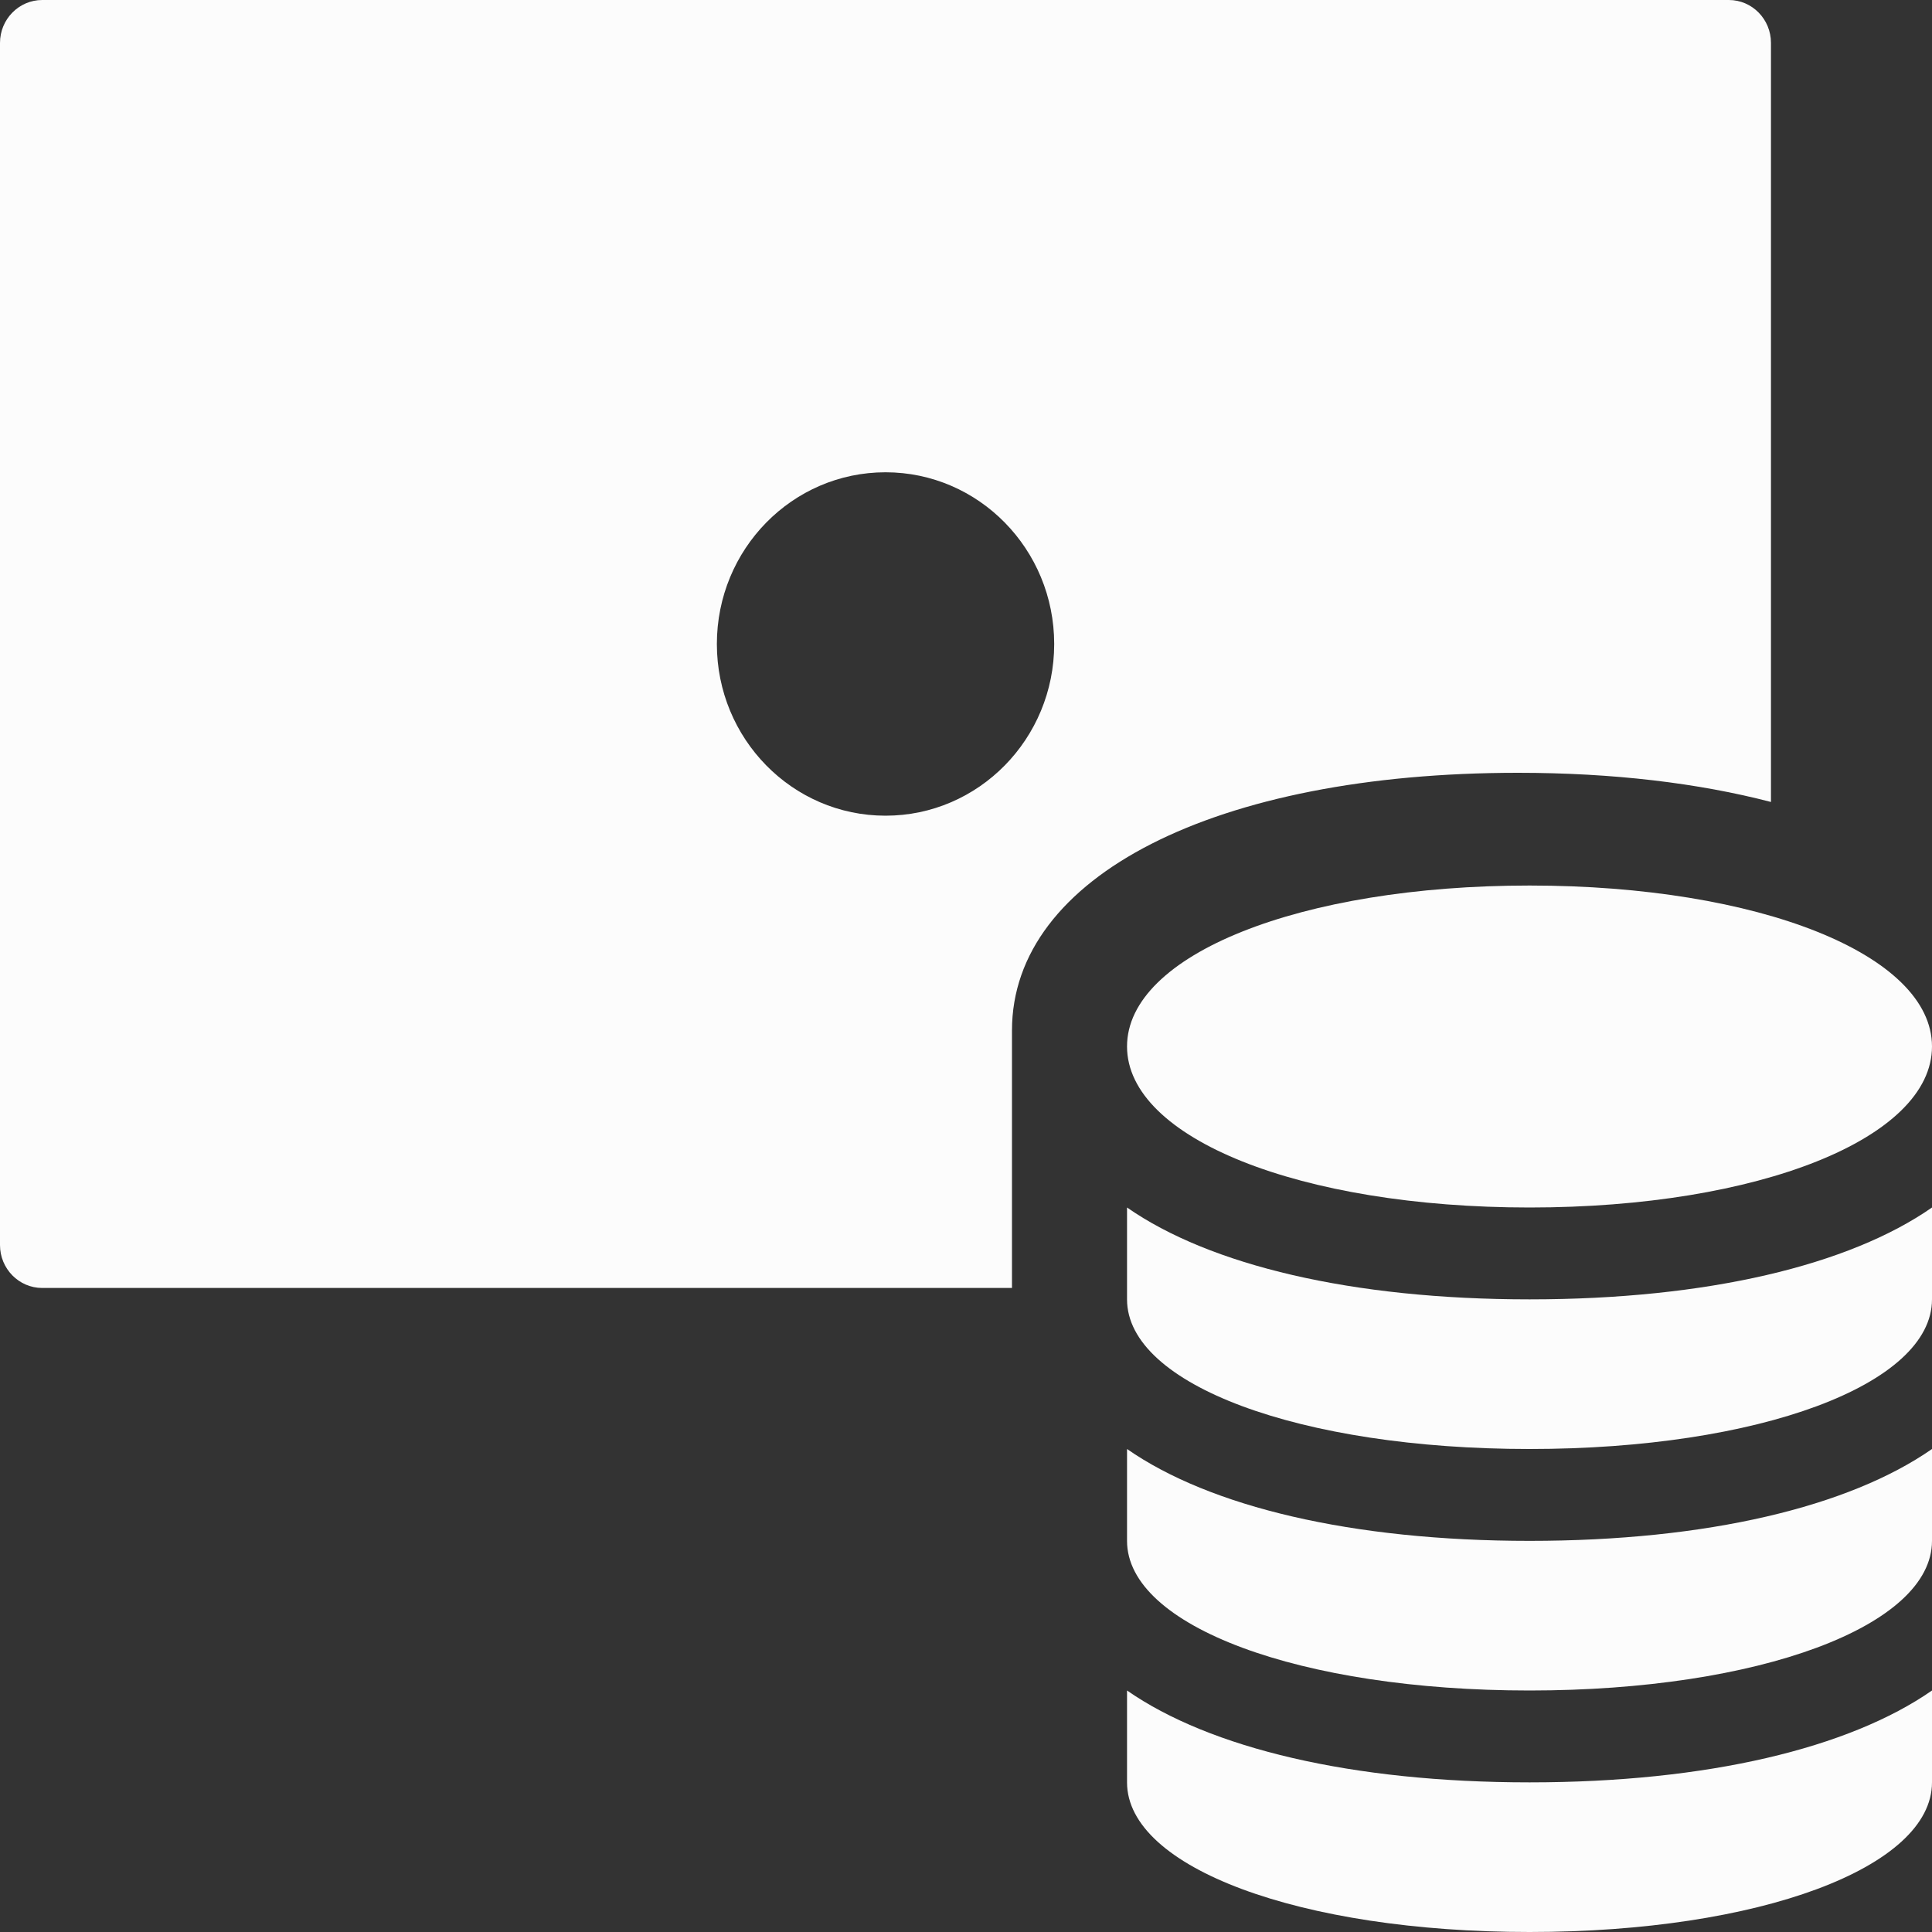 <svg width="20" height="20" viewBox="0 0 20 20" fill="none" xmlns="http://www.w3.org/2000/svg">
<rect x="0" y="0" width="20" height="20" fill="#333333" stroke="none"/>
<path d="M15.834 18.451C13.992 18.451 12.524 18.096 11.667 17.5V18.451C11.667 19.334 13.458 20 15.834 20C18.209 20 20 19.334 20 18.451V17.5C19.143 18.096 17.676 18.451 15.834 18.451Z" fill="#FCFCFC"/>
<path d="M15.834 15.951C13.992 15.951 12.524 15.597 11.667 15V15.951C11.667 16.834 13.458 17.5 15.834 17.5C18.209 17.5 20 16.834 20 15.951V15C19.143 15.597 17.676 15.951 15.834 15.951Z" fill="#FCFCFC"/>
<path d="M15.834 13.451C13.992 13.451 12.524 13.097 11.667 12.5V13.451C11.667 14.334 13.458 15 15.834 15C18.209 15 20 14.334 20 13.451V12.5C19.143 13.097 17.676 13.451 15.834 13.451Z" fill="#FCFCFC"/>
<path d="M15.834 9.167C13.458 9.167 11.667 9.883 11.667 10.833C11.667 11.783 13.458 12.5 15.834 12.5C18.209 12.5 20 11.783 20 10.833C20 9.883 18.209 9.167 15.834 9.167Z" fill="#FCFCFC"/>
<path fill-rule="evenodd" clip-rule="evenodd" d="M15.714 8C12.581 8 10.476 9.072 10.476 10.667V13.333H0.437C0.196 13.333 0 13.134 0 12.889V0.444C0 0.199 0.196 0 0.437 0H17.897C18.138 0 18.333 0.199 18.333 0.444V7.476V8.302C17.584 8.107 16.701 8 15.714 8ZM9.167 4.889C8.202 4.889 7.421 5.685 7.421 6.667C7.421 7.648 8.202 8.444 9.167 8.444C10.131 8.444 10.913 7.648 10.913 6.667C10.913 5.685 10.131 4.889 9.167 4.889Z" fill="#FCFCFC"/>
</svg>
